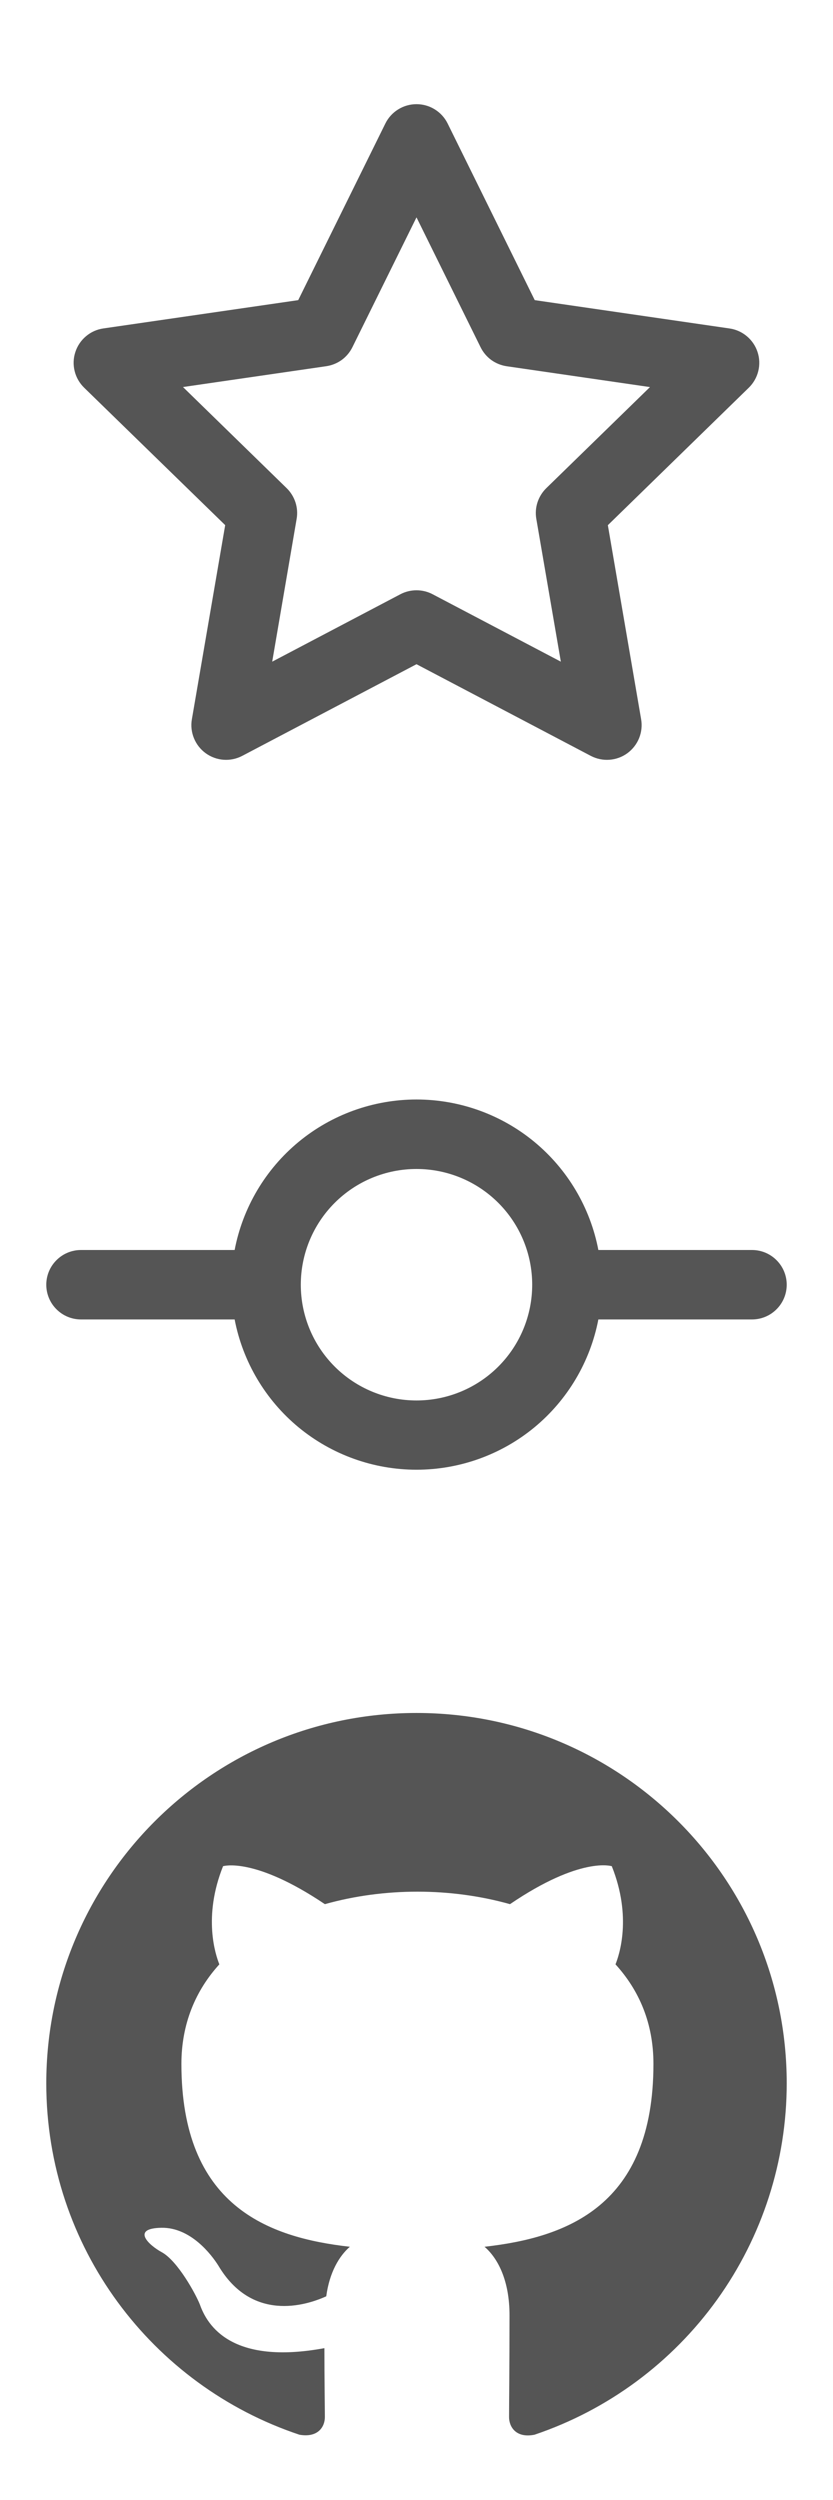 <svg width="18" height="54" viewBox="0 0 18 54" fill="none" xmlns="http://www.w3.org/2000/svg">
<path fill-rule="evenodd" clip-rule="evenodd" d="M9 2.25C9.14 2.25 9.277 2.289 9.396 2.363C9.515 2.437 9.611 2.542 9.673 2.668L11.555 6.483L15.765 7.095C15.903 7.115 16.034 7.174 16.14 7.264C16.247 7.354 16.327 7.472 16.37 7.605C16.414 7.738 16.419 7.881 16.385 8.017C16.352 8.152 16.281 8.276 16.181 8.374L13.135 11.344L13.854 15.536C13.878 15.674 13.862 15.816 13.81 15.945C13.757 16.075 13.669 16.187 13.556 16.27C13.443 16.352 13.309 16.401 13.169 16.411C13.03 16.421 12.89 16.392 12.766 16.327L9 14.347L5.234 16.327C5.11 16.392 4.971 16.421 4.831 16.411C4.692 16.401 4.558 16.352 4.445 16.27C4.332 16.188 4.244 16.076 4.191 15.946C4.138 15.816 4.122 15.675 4.146 15.537L4.866 11.343L1.818 8.374C1.718 8.276 1.646 8.152 1.613 8.016C1.579 7.88 1.584 7.738 1.628 7.605C1.671 7.471 1.751 7.353 1.858 7.263C1.965 7.172 2.095 7.114 2.234 7.094L6.444 6.483L8.327 2.668C8.389 2.542 8.485 2.437 8.604 2.363C8.723 2.289 8.86 2.25 9 2.25ZM9 4.695L7.615 7.5C7.561 7.609 7.482 7.703 7.384 7.775C7.285 7.846 7.171 7.892 7.051 7.91L3.954 8.36L6.194 10.544C6.281 10.629 6.346 10.734 6.384 10.849C6.422 10.965 6.431 11.088 6.41 11.208L5.882 14.292L8.651 12.836C8.759 12.779 8.878 12.75 9 12.75C9.122 12.75 9.241 12.779 9.349 12.836L12.119 14.292L11.589 11.208C11.568 11.088 11.577 10.965 11.615 10.849C11.653 10.734 11.718 10.629 11.805 10.544L14.045 8.361L10.949 7.911C10.829 7.893 10.715 7.847 10.616 7.776C10.518 7.704 10.439 7.61 10.385 7.501L9 4.695Z" fill="#555555"/>
<path fill-rule="evenodd" clip-rule="evenodd" d="M9 37C4.58 37 1 40.58 1 45C1 48.54 3.29 51.53 6.47 52.59C6.87 52.66 7.02 52.42 7.02 52.21C7.02 52.02 7.01 51.39 7.01 50.72C5 51.09 4.48 50.23 4.32 49.78C4.23 49.55 3.84 48.84 3.5 48.65C3.22 48.5 2.82 48.13 3.49 48.12C4.12 48.11 4.57 48.7 4.72 48.94C5.44 50.15 6.59 49.81 7.05 49.6C7.12 49.08 7.33 48.73 7.56 48.53C5.78 48.33 3.92 47.64 3.92 44.58C3.92 43.71 4.23 42.99 4.74 42.43C4.66 42.23 4.38 41.41 4.82 40.31C4.82 40.31 5.49 40.1 7.02 41.13C7.66 40.95 8.34 40.86 9.02 40.86C9.7 40.86 10.38 40.95 11.02 41.13C12.55 40.09 13.22 40.31 13.22 40.31C13.66 41.41 13.38 42.23 13.3 42.43C13.81 42.99 14.12 43.7 14.12 44.58C14.12 47.65 12.25 48.33 10.47 48.53C10.76 48.78 11.01 49.26 11.01 50.01C11.01 51.08 11 51.94 11 52.21C11 52.42 11.15 52.67 11.55 52.59C13.138 52.054 14.518 51.033 15.496 49.672C16.474 48.31 17 46.676 17 45C17 40.58 13.42 37 9 37Z" fill="#555555"/>
<path fill-rule="evenodd" clip-rule="evenodd" d="M11.5 27.75C11.5 28.413 11.237 29.049 10.768 29.518C10.299 29.987 9.663 30.25 9 30.25C8.337 30.25 7.701 29.987 7.232 29.518C6.763 29.049 6.5 28.413 6.5 27.75C6.5 27.087 6.763 26.451 7.232 25.982C7.701 25.513 8.337 25.25 9 25.25C9.663 25.25 10.299 25.513 10.768 25.982C11.237 26.451 11.5 27.087 11.5 27.75V27.75ZM12.93 28.5C12.754 29.413 12.266 30.237 11.549 30.83C10.832 31.422 9.93 31.746 9 31.746C8.07 31.746 7.169 31.422 6.451 30.83C5.734 30.237 5.246 29.413 5.07 28.5H1.75C1.551 28.5 1.36 28.421 1.22 28.28C1.079 28.14 1 27.949 1 27.75C1 27.551 1.079 27.36 1.22 27.22C1.36 27.079 1.551 27 1.75 27H5.07C5.245 26.086 5.733 25.261 6.45 24.667C7.167 24.074 8.069 23.749 9 23.749C9.931 23.749 10.833 24.074 11.55 24.667C12.267 25.261 12.755 26.086 12.93 27H16.25C16.449 27 16.64 27.079 16.78 27.22C16.921 27.36 17 27.551 17 27.75C17 27.949 16.921 28.14 16.78 28.28C16.64 28.421 16.449 28.5 16.25 28.5H12.93Z" fill="#555555"/>
</svg>
